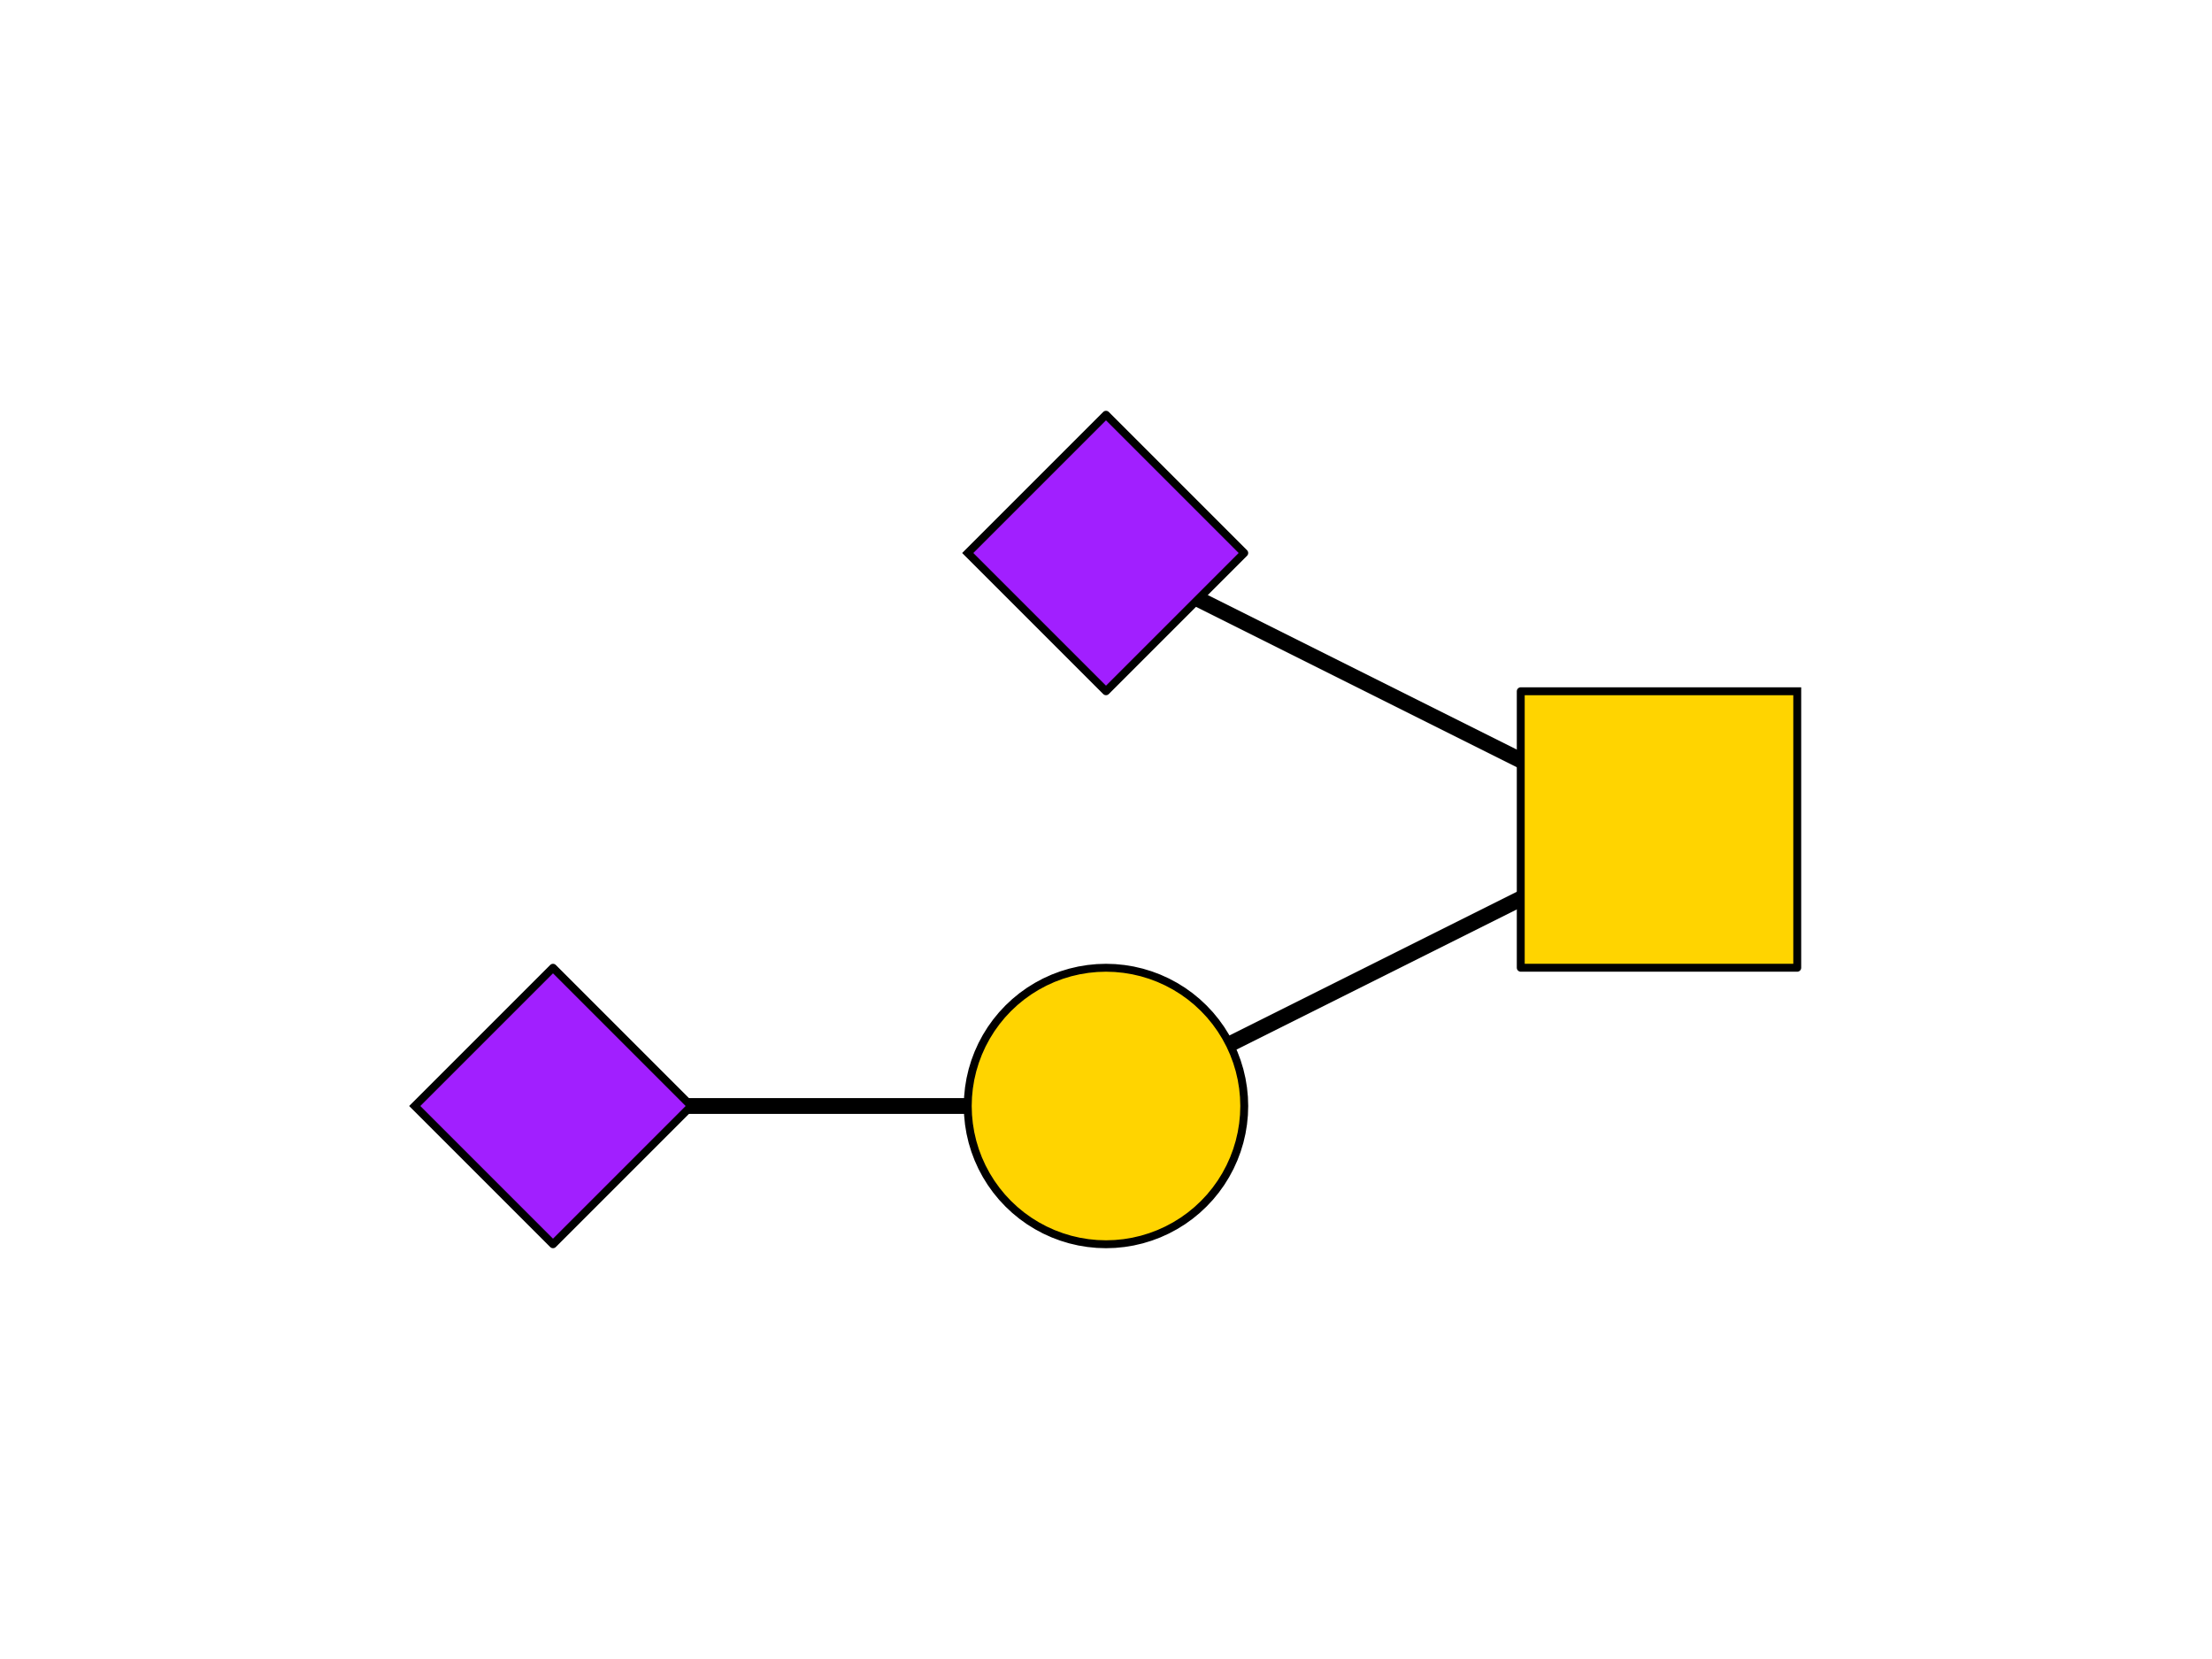 <?xml version="1.0"?>
<!DOCTYPE svg PUBLIC '-//W3C//DTD SVG 1.0//EN'
          'http://www.w3.org/TR/2001/REC-SVG-20010904/DTD/svg10.dtd'>
<svg xmlns:xlink="http://www.w3.org/1999/xlink" style="fill-opacity:1; color-rendering:auto; color-interpolation:auto; text-rendering:auto; stroke:black; stroke-linecap:square; stroke-miterlimit:10; shape-rendering:auto; stroke-opacity:1; fill:black; stroke-dasharray:none; font-weight:normal; stroke-width:1; font-family:'Dialog'; font-style:normal; stroke-linejoin:miter; font-size:12px; stroke-dashoffset:0; image-rendering:auto;" width="280" height="210" xmlns="http://www.w3.org/2000/svg"
><rect width="100%" height="100%" fill="#333333" stroke="none"/><!--Generated by the Batik Graphics2D SVG Generator--><defs id="genericDefs"
  /><g
  ><defs id="defs1"
    ><clipPath clipPathUnits="userSpaceOnUse" id="clipPath1"
      ><path d="M0 0 L280 0 L280 210 L0 210 L0 0 Z"
      /></clipPath
    ></defs
    ><g style="fill:white; stroke:white;"
    ><rect x="0" y="0" width="280" style="clip-path:url(#clipPath1); stroke:none;" height="210"
    /></g
    ><g style="fill:white; text-rendering:optimizeSpeed; color-rendering:optimizeSpeed; image-rendering:optimizeSpeed; shape-rendering:crispEdges; stroke:white; color-interpolation:sRGB;"
    ><rect x="0" width="280" height="210" y="0" style="stroke:none;"
    /></g
    ><g style="stroke-linecap:butt; text-rendering:geometricPrecision; color-rendering:optimizeQuality; image-rendering:optimizeQuality; stroke-linejoin:round; color-interpolation:linearRGB; stroke-width:2;"
    ><line y2="140" style="fill:none;" x1="210" x2="140" y1="105"
      /><line y2="70" style="fill:none;" x1="210" x2="140" y1="105"
      /><line y2="140" style="fill:none;" x1="140" x2="70" y1="140"
    /></g
    ><g style="fill:rgb(255,212,0); text-rendering:optimizeSpeed; color-rendering:optimizeSpeed; image-rendering:optimizeSpeed; shape-rendering:crispEdges; stroke:rgb(255,212,0); color-interpolation:sRGB;"
    ><path style="stroke:none;" d="M192.5 122.5 L227.5 122.5 L227.5 87.5 L192.5 87.5 Z"
    /></g
    ><g style="text-rendering:geometricPrecision; stroke-width:0.5; color-interpolation:linearRGB; color-rendering:optimizeQuality; image-rendering:optimizeQuality;"
    ><path d="M227.5 87.5 L227.5 122.5 L192.5 122.5 L192.5 87.5 L227.5 87.5" style="fill:none; fill-rule:evenodd;"
      /><path style="fill:none; stroke-width:1; fill-rule:evenodd; stroke-linecap:butt; stroke-linejoin:round;" d="M227.5 87.5 L227.5 122.5 L192.5 122.5 L192.5 87.5 L227.5 87.5"
    /></g
    ><g style="fill:rgb(255,212,0); text-rendering:optimizeSpeed; color-rendering:optimizeSpeed; image-rendering:optimizeSpeed; shape-rendering:crispEdges; stroke:rgb(255,212,0); color-interpolation:sRGB;"
    ><path style="stroke:none;" d="M122.5 140 L122.537 141.145 L122.65 142.284 L122.836 143.414 L123.096 144.529 L123.429 145.625 L123.832 146.697 L124.305 147.74 L124.845 148.75 L125.449 149.722 L126.116 150.653 L126.843 151.539 L127.626 152.374 L128.462 153.157 L129.347 153.884 L130.278 154.551 L131.25 155.155 L132.26 155.695 L133.303 156.168 L134.375 156.571 L135.471 156.904 L136.586 157.164 L137.716 157.35 L138.856 157.463 L140 157.5 L141.145 157.463 L142.284 157.35 L143.414 157.164 L144.529 156.904 L145.625 156.571 L146.697 156.168 L147.74 155.695 L148.75 155.155 L149.722 154.551 L150.653 153.884 L151.539 153.157 L152.374 152.374 L153.157 151.539 L153.884 150.653 L154.551 149.722 L155.155 148.75 L155.695 147.74 L156.168 146.697 L156.571 145.625 L156.904 144.529 L157.164 143.414 L157.35 142.284 L157.463 141.145 L157.5 140 L157.463 138.855 L157.35 137.716 L157.164 136.586 L156.904 135.471 L156.571 134.375 L156.168 133.303 L155.695 132.26 L155.155 131.25 L154.551 130.278 L153.884 129.347 L153.157 128.461 L152.374 127.626 L151.539 126.843 L150.653 126.116 L149.722 125.449 L148.75 124.845 L147.74 124.305 L146.697 123.832 L145.625 123.429 L144.529 123.096 L143.414 122.836 L142.284 122.65 L141.145 122.537 L140 122.5 L138.856 122.537 L137.716 122.65 L136.586 122.836 L135.471 123.096 L134.375 123.429 L133.303 123.832 L132.26 124.305 L131.25 124.845 L130.278 125.449 L129.347 126.116 L128.462 126.843 L127.626 127.626 L126.843 128.461 L126.116 129.347 L125.449 130.278 L124.845 131.25 L124.305 132.26 L123.832 133.303 L123.429 134.375 L123.096 135.471 L122.836 136.586 L122.65 137.716 L122.537 138.855 Z"
    /></g
    ><g style="text-rendering:geometricPrecision; color-interpolation:linearRGB; color-rendering:optimizeQuality; stroke-linecap:butt; image-rendering:optimizeQuality; stroke-linejoin:round;"
    ><path d="M122.5 140 L122.537 141.145 L122.65 142.284 L122.836 143.414 L123.096 144.529 L123.429 145.625 L123.832 146.697 L124.305 147.74 L124.845 148.75 L125.449 149.722 L126.116 150.653 L126.843 151.539 L127.626 152.374 L128.462 153.157 L129.347 153.884 L130.278 154.551 L131.25 155.155 L132.26 155.695 L133.303 156.168 L134.375 156.571 L135.471 156.904 L136.586 157.164 L137.716 157.35 L138.856 157.463 L140 157.5 L140 157.5 L141.145 157.463 L142.284 157.35 L143.414 157.164 L144.529 156.904 L145.625 156.571 L146.697 156.168 L147.74 155.695 L148.75 155.155 L149.722 154.551 L150.653 153.884 L151.539 153.157 L152.374 152.374 L153.157 151.539 L153.884 150.653 L154.551 149.722 L155.155 148.75 L155.695 147.74 L156.168 146.697 L156.571 145.625 L156.904 144.529 L157.164 143.414 L157.35 142.284 L157.463 141.145 L157.5 140 L157.5 140 L157.463 138.855 L157.35 137.716 L157.164 136.586 L156.904 135.471 L156.571 134.375 L156.168 133.303 L155.695 132.26 L155.155 131.25 L154.551 130.278 L153.884 129.347 L153.157 128.461 L152.374 127.626 L151.539 126.843 L150.653 126.116 L149.722 125.449 L148.75 124.845 L147.74 124.305 L146.697 123.832 L145.625 123.429 L144.529 123.096 L143.414 122.836 L142.284 122.65 L141.145 122.537 L140 122.5 L140 122.5 L138.856 122.537 L137.716 122.65 L136.586 122.836 L135.471 123.096 L134.375 123.429 L133.303 123.832 L132.26 124.305 L131.25 124.845 L130.278 125.449 L129.347 126.116 L128.462 126.843 L127.626 127.626 L126.843 128.461 L126.116 129.347 L125.449 130.278 L124.845 131.25 L124.305 132.26 L123.832 133.303 L123.429 134.375 L123.096 135.471 L122.836 136.586 L122.65 137.716 L122.537 138.855 L122.5 140 Z" style="fill:none; fill-rule:evenodd;"
    /></g
    ><g style="fill:rgb(161,31,255); text-rendering:optimizeSpeed; color-rendering:optimizeSpeed; image-rendering:optimizeSpeed; shape-rendering:crispEdges; stroke:rgb(161,31,255); color-interpolation:sRGB;"
    ><path style="stroke:none;" d="M87.5 140 L70 122.5 L52.5 140 L70 157.5 Z"
    /></g
    ><g style="text-rendering:geometricPrecision; stroke-width:0.5; color-interpolation:linearRGB; color-rendering:optimizeQuality; image-rendering:optimizeQuality;"
    ><path d="M52.5 140 L70 122.5 L87.5 140 L70 157.5 L52.5 140" style="fill:none; fill-rule:evenodd;"
      /><path style="fill:none; stroke-width:1; fill-rule:evenodd; stroke-linecap:butt; stroke-linejoin:round;" d="M52.5 140 L70 122.5 L87.5 140 L70 157.5 L52.5 140"
    /></g
    ><g style="fill:rgb(161,31,255); text-rendering:optimizeSpeed; color-rendering:optimizeSpeed; image-rendering:optimizeSpeed; shape-rendering:crispEdges; stroke:rgb(161,31,255); color-interpolation:sRGB;"
    ><path style="stroke:none;" d="M157.5 70 L140 52.5 L122.5 70 L140 87.5 Z"
    /></g
    ><g style="text-rendering:geometricPrecision; stroke-width:0.5; color-interpolation:linearRGB; color-rendering:optimizeQuality; image-rendering:optimizeQuality;"
    ><path d="M122.5 70 L140 52.5 L157.5 70 L140 87.5 L122.5 70" style="fill:none; fill-rule:evenodd;"
      /><path style="fill:none; stroke-width:1; fill-rule:evenodd; stroke-linecap:butt; stroke-linejoin:round;" d="M122.5 70 L140 52.5 L157.5 70 L140 87.5 L122.5 70"
    /></g
  ></g
></svg
>
